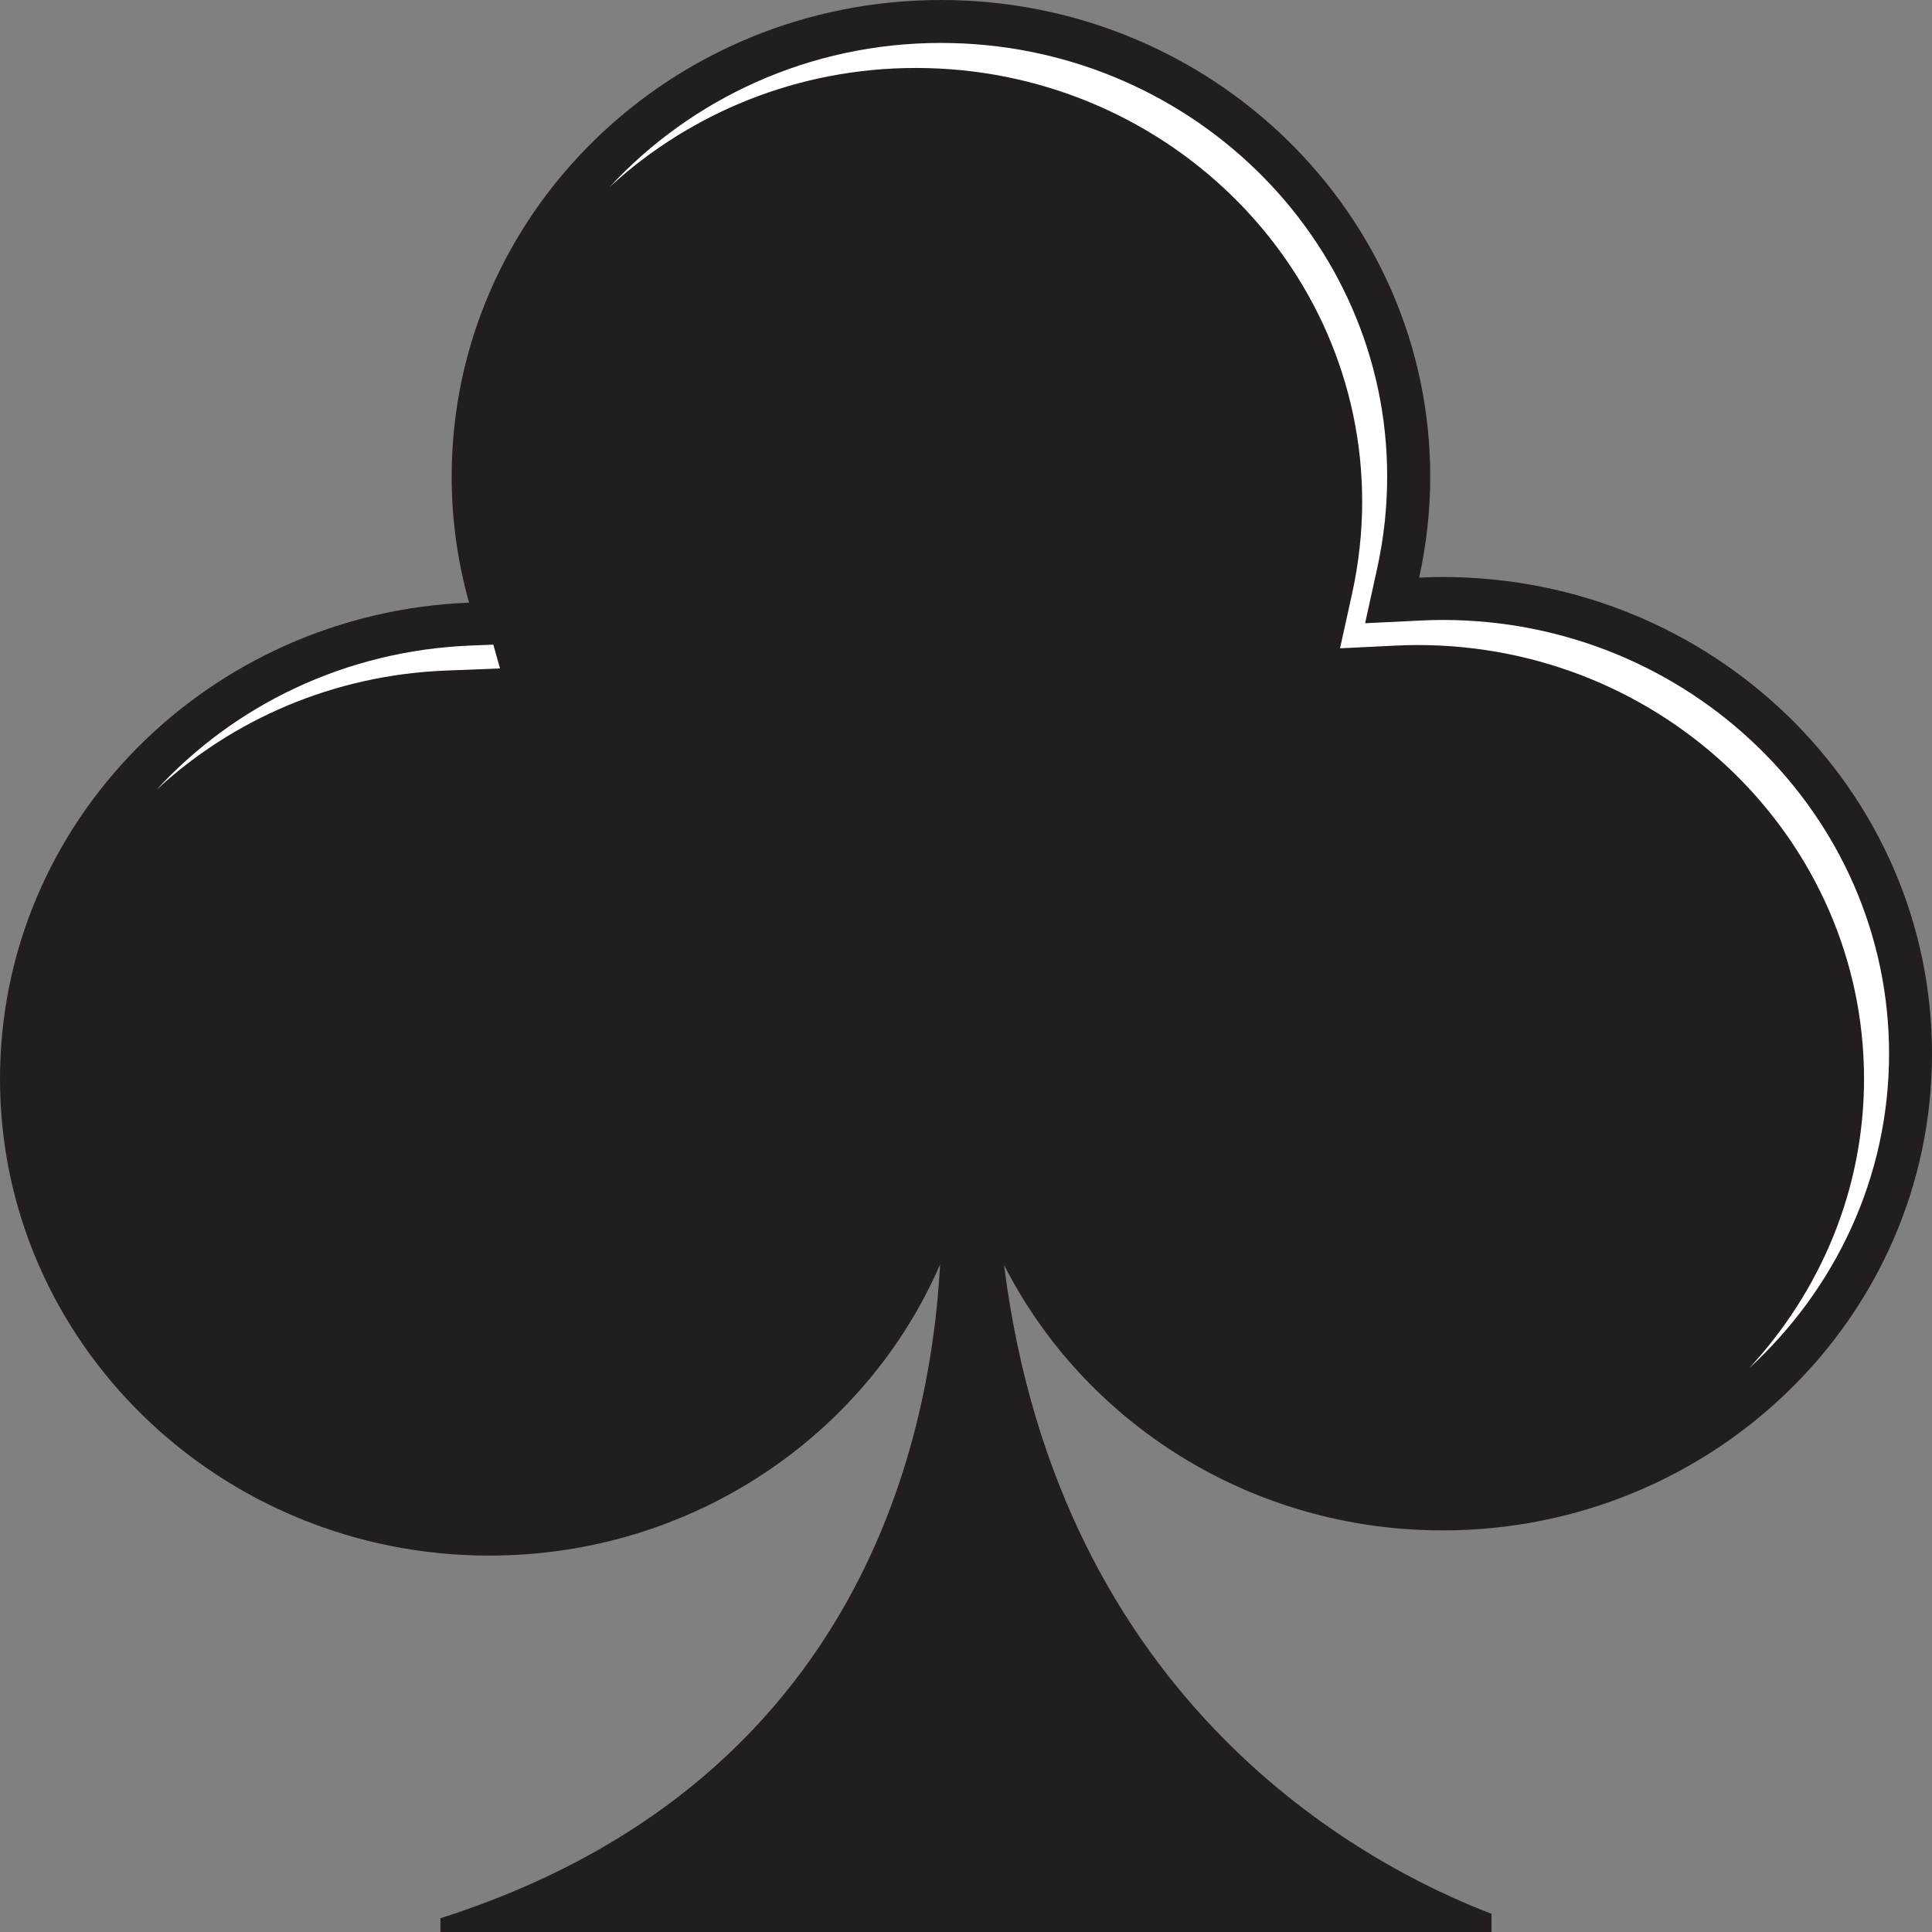 <svg version="1.1" id="图层_1" x="0px" y="0px" width="45px" height="45px" viewBox="0 0 45 45" enable-background="new 0 0 45 45" xml:space="preserve" xmlns="http://www.w3.org/2000/svg" xmlns:xlink="http://www.w3.org/1999/xlink" xmlns:xml="http://www.w3.org/XML/1998/namespace">
  <rect x="0" y="0" width="45" height="45" fill="#808080" stroke="none"/>
  <path fill="#221E1D" d="M33.604,35.646C39.896,35.646,45,30.676,45,24.545c0-6.133-5.104-11.105-11.396-11.105
	c-0.186,0-0.367,0.005-0.549,0.014c0.166-0.757,0.258-1.544,0.258-2.35C33.313,4.973,28.209,0,21.915,0
	C15.622,0,10.52,4.973,10.52,11.104c0,1.015,0.144,1.998,0.405,2.933C4.85,14.279,0,19.151,0,25.129
	c0,6.131,5.104,11.104,11.397,11.104c4.721,0,8.771-2.797,10.5-6.782c-0.234,4.346-2.048,12.172-11.639,15.229V45H34.74v-0.424
	c-2.961-1.133-10.063-4.883-11.354-15.113C25.249,33.127,29.123,35.646,33.604,35.646z" class="color c1"/>
  <g>
    <path fill="#FFFFFF" d="M10.964,15.036c-2.925,0.117-5.51,1.394-7.317,3.358c1.762-1.629,4.111-2.67,6.734-2.775l1.265-0.05
		l-0.155-0.554L10.964,15.036z" class="color c2"/>
    <path fill="#FFFFFF" d="M44,24.545c0-5.572-4.664-10.105-10.396-10.105c-0.168,0-0.336,0.004-0.5,0.013l-1.308,0.063l0.281-1.277
		c0.155-0.705,0.233-1.423,0.233-2.135C32.313,5.533,27.646,1,21.915,1c-3.063,0-5.812,1.302-7.716,3.356
		c1.864-1.714,4.371-2.773,7.133-2.773c5.732,0,10.396,4.533,10.396,10.104c0,0.711-0.08,1.43-0.234,2.135L31.212,15.1l1.308-0.063
		c0.166-0.008,0.332-0.013,0.5-0.013c5.733,0,10.397,4.533,10.397,10.105c0,2.594-1.021,4.953-2.681,6.744
		C42.741,30.032,44,27.43,44,24.545z" class="color c2"/>
  </g>
</svg>